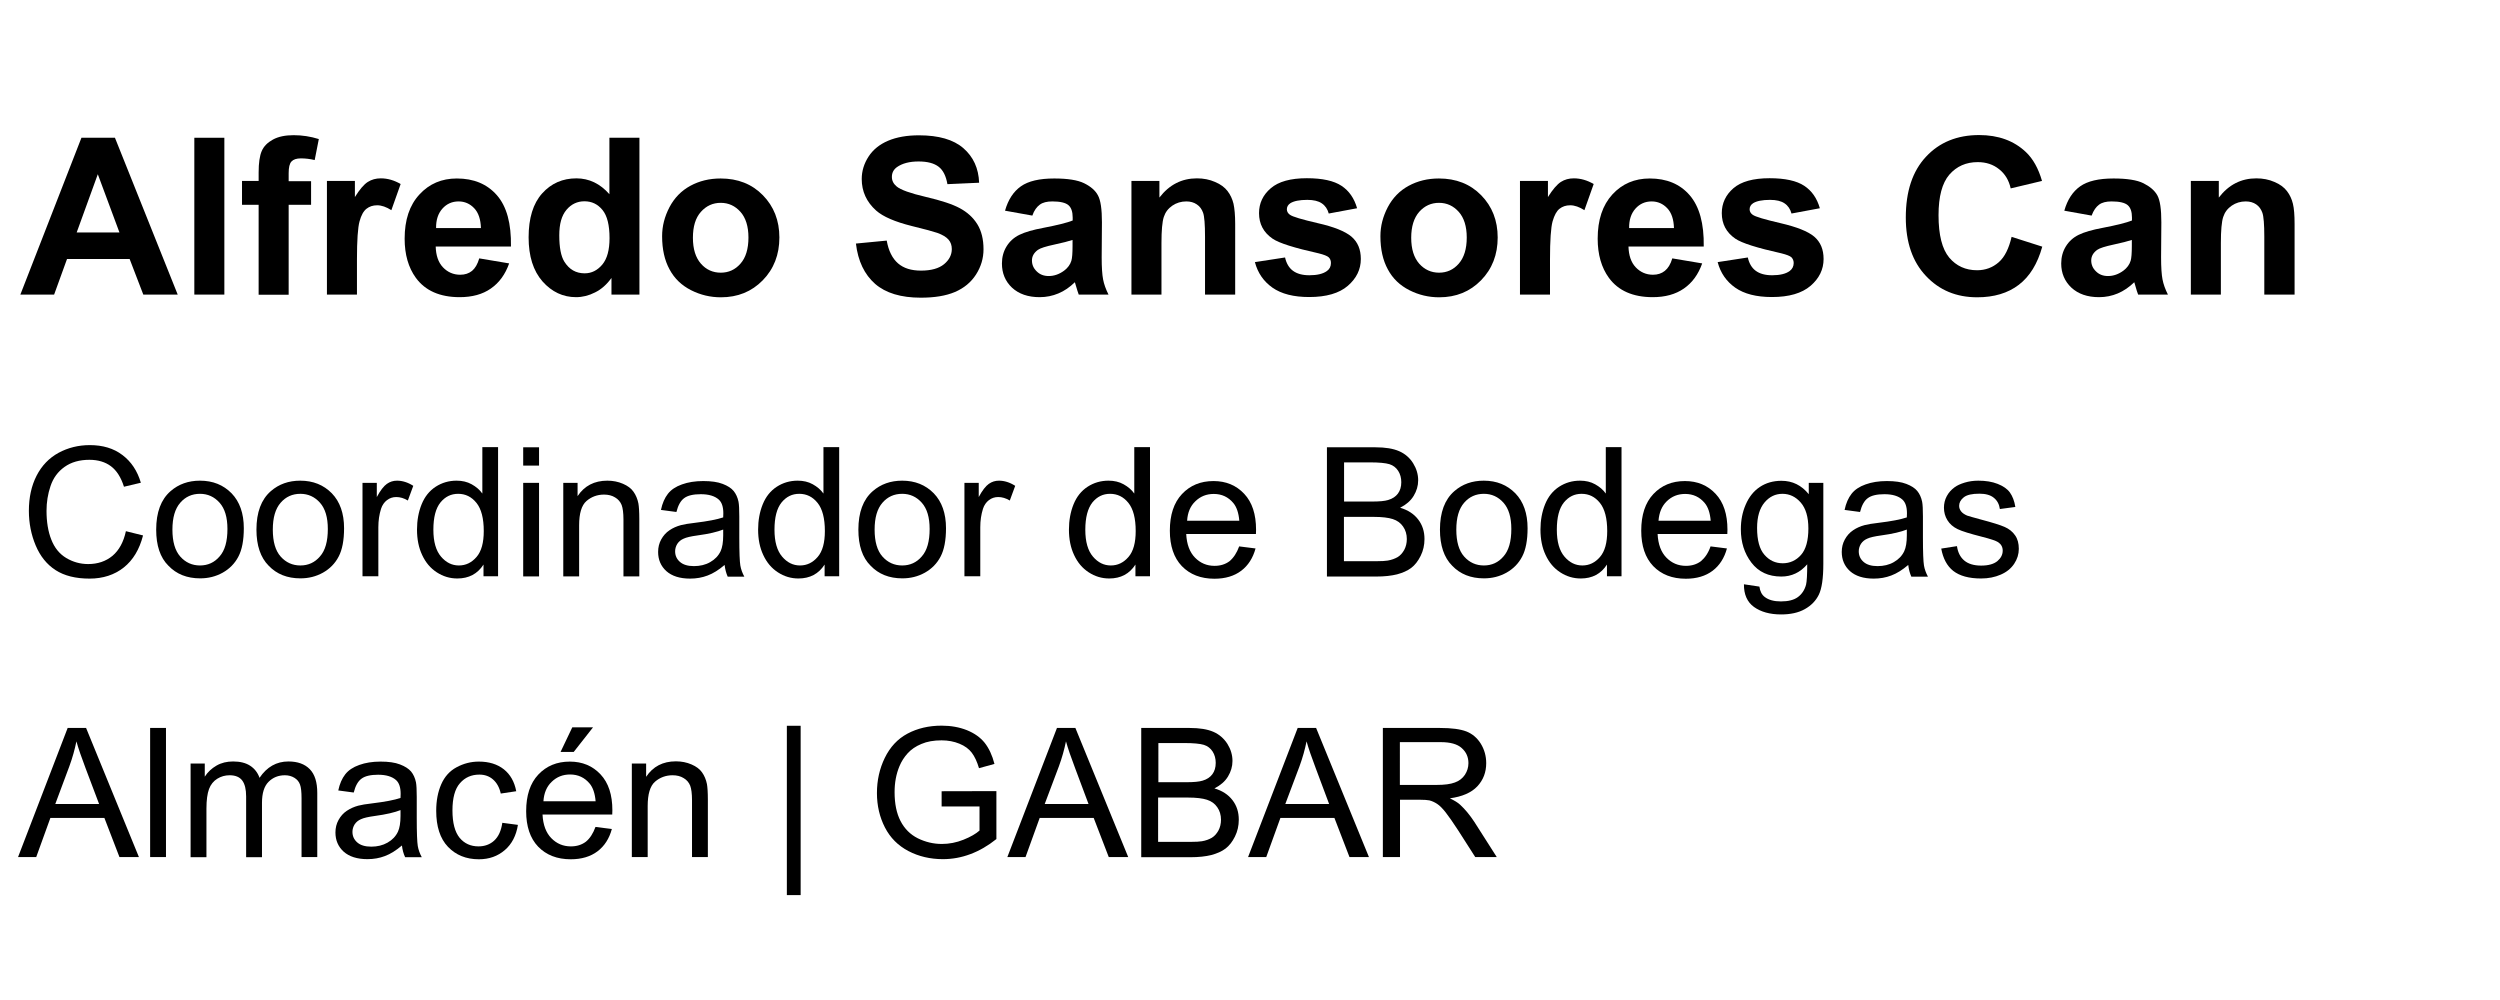<?xml version="1.0" encoding="utf-8"?>
<!-- Generator: Adobe Illustrator 25.4.1, SVG Export Plug-In . SVG Version: 6.00 Build 0)  -->
<svg version="1.1" id="Capa_1" xmlns="http://www.w3.org/2000/svg" xmlns:xlink="http://www.w3.org/1999/xlink" x="0px" y="0px"
	 viewBox="0 0 194 77.61" style="enable-background:new 0 0 194 77.61;" xml:space="preserve">
<style type="text/css">
	.st0{fill:#3F3E3E;}
</style>
<g>
	<path d="M13.79,22.86h-2.67l-1.06-2.76H5.2l-1,2.76H1.58l4.74-12.17h2.6L13.79,22.86z M9.27,18.04l-1.68-4.52l-1.64,4.52H9.27z"/>
	<path d="M15.08,22.86V10.69h2.33v12.17H15.08z"/>
	<path d="M18.78,14.04h1.29v-0.66c0-0.74,0.08-1.29,0.24-1.66c0.16-0.37,0.45-0.66,0.87-0.89c0.42-0.23,0.96-0.34,1.61-0.34
		c0.66,0,1.31,0.1,1.95,0.3l-0.32,1.63c-0.37-0.09-0.73-0.13-1.07-0.13c-0.34,0-0.58,0.08-0.73,0.24c-0.15,0.16-0.22,0.46-0.22,0.91
		v0.62h1.74v1.83h-1.74v6.98h-2.33v-6.98h-1.29V14.04z"/>
	<path d="M27.7,22.86h-2.33v-8.82h2.17v1.25c0.37-0.59,0.7-0.98,1-1.17c0.3-0.19,0.63-0.28,1.01-0.28c0.53,0,1.04,0.15,1.54,0.44
		l-0.72,2.03c-0.39-0.25-0.76-0.38-1.1-0.38c-0.33,0-0.6,0.09-0.83,0.27s-0.41,0.5-0.54,0.98c-0.13,0.47-0.2,1.46-0.2,2.96V22.86z"
		/>
	<path d="M37.19,20.05l2.32,0.39c-0.3,0.85-0.77,1.5-1.42,1.95c-0.64,0.45-1.45,0.67-2.42,0.67c-1.53,0-2.67-0.5-3.4-1.5
		c-0.58-0.8-0.87-1.81-0.87-3.04c0-1.46,0.38-2.6,1.15-3.43c0.76-0.83,1.73-1.24,2.9-1.24c1.31,0,2.35,0.43,3.11,1.3
		c0.76,0.87,1.12,2.19,1.09,3.98h-5.84c0.02,0.69,0.2,1.23,0.56,1.61s0.81,0.58,1.34,0.58c0.37,0,0.67-0.1,0.92-0.3
		C36.87,20.82,37.06,20.5,37.19,20.05z M37.32,17.7c-0.02-0.68-0.19-1.19-0.52-1.54s-0.74-0.53-1.21-0.53
		c-0.51,0-0.93,0.19-1.26,0.56c-0.33,0.37-0.5,0.87-0.49,1.51H37.32z"/>
	<path d="M49.62,22.86h-2.17v-1.29c-0.36,0.5-0.78,0.88-1.27,1.12c-0.49,0.25-0.98,0.37-1.48,0.37c-1.01,0-1.88-0.41-2.6-1.22
		c-0.72-0.82-1.08-1.96-1.08-3.42c0-1.49,0.35-2.63,1.05-3.41c0.7-0.78,1.59-1.17,2.66-1.17c0.98,0,1.84,0.41,2.56,1.23v-4.38h2.33
		V22.86z M43.4,18.26c0,0.94,0.13,1.62,0.39,2.04c0.38,0.61,0.9,0.91,1.58,0.91c0.54,0,0.99-0.23,1.37-0.68
		c0.38-0.46,0.56-1.14,0.56-2.05c0-1.01-0.18-1.74-0.55-2.19c-0.37-0.45-0.83-0.67-1.4-0.67c-0.55,0-1.02,0.22-1.39,0.66
		C43.58,16.73,43.4,17.38,43.4,18.26z"/>
	<path d="M51.38,18.33c0-0.78,0.19-1.52,0.57-2.25c0.38-0.72,0.92-1.28,1.62-1.66c0.7-0.38,1.48-0.57,2.35-0.57
		c1.33,0,2.43,0.43,3.28,1.3c0.85,0.87,1.28,1.96,1.28,3.28c0,1.33-0.43,2.44-1.29,3.32c-0.86,0.88-1.94,1.32-3.25,1.32
		c-0.81,0-1.58-0.18-2.31-0.55c-0.73-0.37-1.29-0.9-1.67-1.61C51.57,20.2,51.38,19.34,51.38,18.33z M53.77,18.45
		c0,0.88,0.21,1.54,0.62,2.01s0.93,0.7,1.54,0.7c0.61,0,1.12-0.23,1.53-0.7c0.41-0.46,0.62-1.14,0.62-2.03
		c0-0.86-0.21-1.53-0.62-1.99c-0.41-0.46-0.92-0.7-1.53-0.7c-0.61,0-1.12,0.23-1.54,0.7S53.77,17.58,53.77,18.45z"/>
	<path d="M66.42,18.9l2.39-0.23c0.14,0.8,0.44,1.39,0.88,1.77c0.44,0.38,1.03,0.56,1.78,0.56c0.79,0,1.39-0.17,1.79-0.5
		c0.4-0.33,0.6-0.73,0.6-1.17c0-0.29-0.08-0.53-0.25-0.73c-0.17-0.2-0.46-0.38-0.88-0.53c-0.29-0.1-0.94-0.28-1.97-0.53
		c-1.32-0.33-2.24-0.73-2.77-1.2c-0.75-0.67-1.12-1.49-1.12-2.45c0-0.62,0.18-1.2,0.53-1.74c0.35-0.54,0.86-0.95,1.52-1.23
		c0.66-0.28,1.46-0.42,2.39-0.42c1.53,0,2.68,0.33,3.45,1c0.77,0.67,1.18,1.56,1.22,2.68l-2.46,0.11c-0.11-0.63-0.33-1.08-0.68-1.35
		c-0.35-0.27-0.86-0.41-1.56-0.41c-0.71,0-1.27,0.15-1.68,0.44c-0.26,0.19-0.39,0.44-0.39,0.76c0,0.29,0.12,0.53,0.37,0.74
		c0.31,0.26,1.06,0.53,2.26,0.81s2.08,0.57,2.65,0.88s1.02,0.71,1.35,1.24c0.32,0.52,0.48,1.17,0.48,1.94c0,0.7-0.19,1.35-0.58,1.96
		c-0.39,0.61-0.94,1.06-1.64,1.36c-0.71,0.3-1.59,0.44-2.65,0.44c-1.54,0-2.72-0.36-3.54-1.07C67.08,21.3,66.58,20.26,66.42,18.9z"
		/>
	<path d="M80.11,16.73l-2.12-0.38c0.24-0.85,0.65-1.48,1.23-1.89c0.58-0.41,1.44-0.61,2.59-0.61c1.04,0,1.81,0.12,2.32,0.37
		c0.51,0.25,0.87,0.56,1.07,0.94c0.21,0.38,0.31,1.07,0.31,2.09l-0.02,2.72c0,0.78,0.04,1.35,0.11,1.71
		c0.07,0.37,0.21,0.76,0.42,1.18h-2.31c-0.06-0.16-0.13-0.38-0.22-0.69c-0.04-0.14-0.07-0.23-0.08-0.27
		c-0.4,0.39-0.82,0.68-1.28,0.87c-0.45,0.19-0.94,0.29-1.45,0.29c-0.91,0-1.62-0.25-2.15-0.74c-0.52-0.49-0.78-1.12-0.78-1.87
		c0-0.5,0.12-0.94,0.36-1.33c0.24-0.39,0.57-0.69,1-0.9c0.43-0.21,1.05-0.39,1.86-0.54c1.09-0.21,1.85-0.4,2.27-0.57v-0.23
		c0-0.45-0.11-0.77-0.33-0.96c-0.22-0.19-0.64-0.29-1.25-0.29c-0.42,0-0.74,0.08-0.97,0.25S80.25,16.32,80.11,16.73z M83.23,18.62
		c-0.3,0.1-0.77,0.22-1.42,0.36c-0.65,0.14-1.07,0.27-1.27,0.41c-0.3,0.22-0.46,0.49-0.46,0.82c0,0.33,0.12,0.61,0.37,0.85
		c0.24,0.24,0.55,0.36,0.93,0.36c0.42,0,0.82-0.14,1.2-0.42c0.28-0.21,0.47-0.47,0.56-0.77c0.06-0.2,0.09-0.58,0.09-1.14V18.62z"/>
	<path d="M95.84,22.86h-2.33v-4.5c0-0.95-0.05-1.57-0.15-1.85c-0.1-0.28-0.26-0.5-0.49-0.65c-0.22-0.15-0.49-0.23-0.81-0.23
		c-0.4,0-0.77,0.11-1.09,0.33c-0.32,0.22-0.54,0.51-0.66,0.88s-0.18,1.04-0.18,2.03v3.99H87.8v-8.82h2.17v1.29
		c0.77-1,1.74-1.49,2.91-1.49c0.51,0,0.98,0.09,1.41,0.28c0.43,0.18,0.75,0.42,0.97,0.71c0.22,0.29,0.37,0.61,0.46,0.98
		c0.08,0.37,0.13,0.89,0.13,1.57V22.86z"/>
	<path d="M97.38,20.34l2.34-0.36c0.1,0.45,0.3,0.8,0.61,1.03s0.73,0.35,1.28,0.35c0.6,0,1.06-0.11,1.36-0.33
		c0.21-0.15,0.31-0.36,0.31-0.62c0-0.18-0.05-0.32-0.17-0.44c-0.12-0.11-0.38-0.21-0.78-0.31c-1.88-0.42-3.07-0.79-3.58-1.14
		c-0.7-0.48-1.05-1.14-1.05-1.98c0-0.76,0.3-1.41,0.91-1.93c0.6-0.52,1.54-0.78,2.8-0.78c1.21,0,2.1,0.2,2.69,0.59
		c0.59,0.39,0.99,0.97,1.21,1.74l-2.2,0.41c-0.09-0.34-0.27-0.61-0.54-0.79c-0.26-0.18-0.64-0.27-1.12-0.27
		c-0.61,0-1.05,0.09-1.32,0.26c-0.18,0.12-0.27,0.28-0.27,0.47c0,0.17,0.08,0.31,0.23,0.42c0.21,0.16,0.94,0.37,2.18,0.66
		c1.24,0.28,2.11,0.63,2.6,1.04c0.49,0.42,0.73,0.99,0.73,1.74c0,0.81-0.34,1.5-1.01,2.08c-0.67,0.58-1.67,0.87-3,0.87
		c-1.2,0-2.15-0.24-2.85-0.73C98.06,21.84,97.6,21.18,97.38,20.34z"/>
	<path d="M107.12,18.33c0-0.78,0.19-1.52,0.57-2.25c0.38-0.72,0.92-1.28,1.62-1.66c0.7-0.38,1.48-0.57,2.35-0.57
		c1.33,0,2.43,0.43,3.28,1.3s1.28,1.96,1.28,3.28c0,1.33-0.43,2.44-1.29,3.32c-0.86,0.88-1.94,1.32-3.25,1.32
		c-0.81,0-1.58-0.18-2.31-0.55s-1.29-0.9-1.67-1.61C107.31,20.2,107.12,19.34,107.12,18.33z M109.51,18.45
		c0,0.88,0.21,1.54,0.62,2.01c0.41,0.46,0.93,0.7,1.54,0.7s1.12-0.23,1.53-0.7s0.62-1.14,0.62-2.03c0-0.86-0.21-1.53-0.62-1.99
		s-0.92-0.7-1.53-0.7s-1.12,0.23-1.54,0.7C109.72,16.91,109.51,17.58,109.51,18.45z"/>
	<path d="M120.28,22.86h-2.33v-8.82h2.17v1.25c0.37-0.59,0.71-0.98,1-1.17c0.3-0.19,0.63-0.28,1.01-0.28c0.53,0,1.04,0.15,1.54,0.44
		l-0.72,2.03c-0.39-0.25-0.76-0.38-1.1-0.38c-0.33,0-0.6,0.09-0.83,0.27c-0.23,0.18-0.4,0.5-0.54,0.98c-0.13,0.47-0.2,1.46-0.2,2.96
		V22.86z"/>
	<path d="M129.77,20.05l2.32,0.39c-0.3,0.85-0.77,1.5-1.42,1.95c-0.65,0.45-1.45,0.67-2.42,0.67c-1.53,0-2.67-0.5-3.4-1.5
		c-0.58-0.8-0.87-1.81-0.87-3.04c0-1.46,0.38-2.6,1.14-3.43c0.76-0.83,1.73-1.24,2.9-1.24c1.31,0,2.35,0.43,3.1,1.3
		s1.12,2.19,1.09,3.98h-5.84c0.02,0.69,0.2,1.23,0.56,1.61c0.36,0.38,0.81,0.58,1.34,0.58c0.37,0,0.67-0.1,0.92-0.3
		S129.64,20.5,129.77,20.05z M129.9,17.7c-0.02-0.68-0.19-1.19-0.52-1.54s-0.74-0.53-1.21-0.53c-0.51,0-0.93,0.19-1.26,0.56
		c-0.33,0.37-0.5,0.87-0.49,1.51H129.9z"/>
	<path d="M133.29,20.34l2.34-0.36c0.1,0.45,0.3,0.8,0.61,1.03s0.73,0.35,1.28,0.35c0.6,0,1.06-0.11,1.36-0.33
		c0.2-0.15,0.31-0.36,0.31-0.62c0-0.18-0.06-0.32-0.17-0.44c-0.12-0.11-0.38-0.21-0.78-0.31c-1.88-0.42-3.07-0.79-3.58-1.14
		c-0.7-0.48-1.05-1.14-1.05-1.98c0-0.76,0.3-1.41,0.9-1.93c0.6-0.52,1.54-0.78,2.81-0.78c1.21,0,2.1,0.2,2.69,0.59
		c0.59,0.39,0.99,0.97,1.21,1.74l-2.2,0.41c-0.09-0.34-0.27-0.61-0.54-0.79c-0.26-0.18-0.64-0.27-1.12-0.27
		c-0.61,0-1.05,0.09-1.32,0.26c-0.18,0.12-0.27,0.28-0.27,0.47c0,0.17,0.08,0.31,0.23,0.42c0.21,0.16,0.94,0.37,2.18,0.66
		s2.11,0.63,2.6,1.04c0.49,0.42,0.73,0.99,0.73,1.74c0,0.81-0.34,1.5-1.01,2.08c-0.68,0.58-1.67,0.87-3,0.87
		c-1.2,0-2.15-0.24-2.85-0.73C133.97,21.84,133.51,21.18,133.29,20.34z"/>
	<path d="M156.1,18.38l2.38,0.76c-0.37,1.33-0.97,2.31-1.82,2.96s-1.93,0.97-3.23,0.97c-1.62,0-2.94-0.55-3.98-1.66
		c-1.04-1.1-1.56-2.61-1.56-4.53c0-2.03,0.52-3.6,1.57-4.72c1.04-1.12,2.42-1.68,4.12-1.68c1.49,0,2.7,0.44,3.63,1.32
		c0.55,0.52,0.97,1.27,1.25,2.24l-2.43,0.58c-0.14-0.63-0.44-1.13-0.9-1.49c-0.46-0.37-1.01-0.55-1.66-0.55
		c-0.9,0-1.63,0.32-2.2,0.97c-0.56,0.65-0.84,1.7-0.84,3.15c0,1.54,0.28,2.63,0.83,3.29c0.55,0.65,1.27,0.98,2.16,0.98
		c0.65,0,1.21-0.21,1.68-0.62S155.89,19.28,156.1,18.38z"/>
	<path d="M162.31,16.73l-2.12-0.38c0.24-0.85,0.65-1.48,1.23-1.89c0.58-0.41,1.44-0.61,2.59-0.61c1.04,0,1.82,0.12,2.32,0.37
		s0.87,0.56,1.08,0.94c0.21,0.38,0.31,1.07,0.31,2.09l-0.02,2.72c0,0.78,0.04,1.35,0.11,1.71c0.07,0.37,0.21,0.76,0.42,1.18h-2.31
		c-0.06-0.16-0.14-0.38-0.22-0.69c-0.04-0.14-0.07-0.23-0.08-0.27c-0.4,0.39-0.83,0.68-1.28,0.87c-0.45,0.19-0.94,0.29-1.45,0.29
		c-0.91,0-1.62-0.25-2.15-0.74c-0.52-0.49-0.79-1.12-0.79-1.87c0-0.5,0.12-0.94,0.36-1.33c0.24-0.39,0.57-0.69,1-0.9
		c0.43-0.21,1.05-0.39,1.86-0.54c1.09-0.21,1.85-0.4,2.27-0.57v-0.23c0-0.45-0.11-0.77-0.33-0.96c-0.22-0.19-0.64-0.29-1.25-0.29
		c-0.42,0-0.74,0.08-0.97,0.25S162.46,16.32,162.31,16.73z M165.43,18.62c-0.3,0.1-0.77,0.22-1.42,0.36
		c-0.65,0.14-1.07,0.27-1.27,0.41c-0.3,0.22-0.46,0.49-0.46,0.82c0,0.33,0.12,0.61,0.37,0.85c0.24,0.24,0.55,0.36,0.93,0.36
		c0.42,0,0.82-0.14,1.2-0.42c0.28-0.21,0.47-0.47,0.56-0.77c0.06-0.2,0.09-0.58,0.09-1.14V18.62z"/>
	<path d="M178.04,22.86h-2.33v-4.5c0-0.95-0.05-1.57-0.15-1.85c-0.1-0.28-0.26-0.5-0.48-0.65c-0.22-0.15-0.49-0.23-0.81-0.23
		c-0.4,0-0.77,0.11-1.09,0.33c-0.32,0.22-0.54,0.51-0.66,0.88c-0.12,0.37-0.18,1.04-0.18,2.03v3.99h-2.33v-8.82h2.17v1.29
		c0.77-1,1.74-1.49,2.91-1.49c0.51,0,0.98,0.09,1.41,0.28c0.43,0.18,0.75,0.42,0.97,0.71c0.22,0.29,0.37,0.61,0.46,0.98
		s0.13,0.89,0.13,1.57V22.86z"/>
</g>
<g>
	<path d="M9.77,41.22l1.33,0.33c-0.28,1.09-0.78,1.92-1.5,2.49c-0.72,0.57-1.61,0.86-2.65,0.86c-1.08,0-1.96-0.22-2.64-0.66
		c-0.68-0.44-1.19-1.08-1.54-1.91c-0.35-0.83-0.53-1.73-0.53-2.69c0-1.04,0.2-1.95,0.6-2.73c0.4-0.78,0.97-1.37,1.7-1.77
		c0.74-0.4,1.55-0.6,2.43-0.6c1,0,1.85,0.25,2.53,0.77c0.68,0.51,1.16,1.23,1.43,2.15l-1.31,0.31c-0.23-0.73-0.57-1.26-1.01-1.59
		c-0.44-0.33-1-0.5-1.67-0.5c-0.77,0-1.41,0.18-1.93,0.55c-0.52,0.37-0.88,0.86-1.09,1.49c-0.21,0.62-0.31,1.26-0.31,1.92
		c0,0.85,0.12,1.6,0.37,2.23c0.25,0.64,0.63,1.11,1.16,1.43c0.52,0.31,1.09,0.47,1.7,0.47c0.74,0,1.37-0.21,1.89-0.64
		C9.24,42.7,9.59,42.06,9.77,41.22z"/>
	<path d="M12.12,41.1c0-1.34,0.37-2.34,1.12-2.99c0.62-0.54,1.38-0.81,2.28-0.81c1,0,1.81,0.33,2.45,0.98
		c0.63,0.65,0.95,1.56,0.95,2.71c0,0.93-0.14,1.67-0.42,2.2c-0.28,0.54-0.69,0.95-1.22,1.25c-0.54,0.3-1.12,0.44-1.75,0.44
		c-1.02,0-1.84-0.33-2.46-0.98C12.43,43.27,12.12,42.33,12.12,41.1z M13.38,41.1c0,0.93,0.2,1.63,0.61,2.09
		c0.41,0.46,0.92,0.69,1.53,0.69c0.61,0,1.12-0.23,1.52-0.7c0.41-0.46,0.61-1.17,0.61-2.13c0-0.9-0.2-1.58-0.61-2.04
		c-0.41-0.46-0.92-0.69-1.52-0.69c-0.62,0-1.13,0.23-1.53,0.69C13.58,39.48,13.38,40.17,13.38,41.1z"/>
	<path d="M19.9,41.1c0-1.34,0.37-2.34,1.12-2.99c0.62-0.54,1.38-0.81,2.28-0.81c1,0,1.81,0.33,2.45,0.98
		c0.63,0.65,0.95,1.56,0.95,2.71c0,0.93-0.14,1.67-0.42,2.2c-0.28,0.54-0.69,0.95-1.22,1.25c-0.54,0.3-1.12,0.44-1.75,0.44
		c-1.02,0-1.84-0.33-2.46-0.98C20.22,43.27,19.9,42.33,19.9,41.1z M21.17,41.1c0,0.93,0.2,1.63,0.61,2.09
		c0.41,0.46,0.92,0.69,1.53,0.69c0.61,0,1.12-0.23,1.52-0.7c0.41-0.46,0.61-1.17,0.61-2.13c0-0.9-0.2-1.58-0.61-2.04
		c-0.41-0.46-0.92-0.69-1.52-0.69c-0.62,0-1.13,0.23-1.53,0.69C21.37,39.48,21.17,40.17,21.17,41.1z"/>
	<path d="M28.13,44.73v-7.26h1.11v1.1c0.28-0.52,0.54-0.85,0.78-1.02s0.5-0.25,0.79-0.25c0.41,0,0.84,0.13,1.26,0.4l-0.42,1.14
		c-0.3-0.18-0.6-0.27-0.9-0.27c-0.27,0-0.51,0.08-0.72,0.24c-0.21,0.16-0.37,0.39-0.46,0.67c-0.14,0.44-0.21,0.92-0.21,1.44v3.8
		H28.13z"/>
	<path d="M37.52,44.73v-0.92c-0.46,0.72-1.14,1.08-2.03,1.08c-0.58,0-1.11-0.16-1.6-0.48c-0.49-0.32-0.86-0.76-1.13-1.34
		c-0.27-0.57-0.4-1.23-0.4-1.97c0-0.72,0.12-1.38,0.36-1.97c0.24-0.59,0.6-1.04,1.09-1.36c0.48-0.31,1.02-0.47,1.62-0.47
		c0.44,0,0.83,0.09,1.17,0.28s0.62,0.42,0.83,0.72v-3.6h1.22v10.02H37.52z M33.63,41.11c0,0.93,0.2,1.62,0.59,2.08
		c0.39,0.46,0.85,0.69,1.39,0.69c0.54,0,0.99-0.22,1.37-0.66c0.38-0.44,0.56-1.11,0.56-2.01c0-0.99-0.19-1.72-0.57-2.19
		s-0.85-0.7-1.42-0.7c-0.55,0-1,0.22-1.37,0.67C33.81,39.45,33.63,40.15,33.63,41.11z"/>
	<path d="M40.6,36.13v-1.42h1.23v1.42H40.6z M40.6,44.73v-7.26h1.23v7.26H40.6z"/>
	<path d="M43.71,44.73v-7.26h1.11v1.03c0.53-0.8,1.3-1.2,2.31-1.2c0.44,0,0.84,0.08,1.21,0.24c0.37,0.16,0.64,0.36,0.82,0.62
		c0.18,0.25,0.31,0.56,0.38,0.91c0.04,0.23,0.07,0.63,0.07,1.2v4.46h-1.23v-4.42c0-0.5-0.05-0.88-0.14-1.12
		c-0.1-0.25-0.27-0.45-0.51-0.59c-0.24-0.15-0.53-0.22-0.86-0.22c-0.52,0-0.98,0.17-1.36,0.5c-0.38,0.33-0.57,0.96-0.57,1.89v3.96
		H43.71z"/>
	<path d="M56.23,43.84c-0.46,0.39-0.89,0.66-1.32,0.82c-0.42,0.16-0.87,0.24-1.36,0.24c-0.8,0-1.41-0.2-1.84-0.58
		c-0.43-0.39-0.64-0.89-0.64-1.49c0-0.36,0.08-0.68,0.24-0.97c0.16-0.29,0.37-0.53,0.64-0.71c0.26-0.18,0.56-0.31,0.89-0.4
		c0.24-0.06,0.61-0.13,1.09-0.18c0.99-0.12,1.72-0.26,2.19-0.42c0-0.17,0.01-0.28,0.01-0.32c0-0.5-0.12-0.85-0.35-1.06
		c-0.31-0.28-0.78-0.42-1.4-0.42c-0.58,0-1.01,0.1-1.28,0.3c-0.28,0.2-0.48,0.56-0.61,1.08l-1.2-0.16c0.11-0.52,0.29-0.93,0.54-1.25
		c0.25-0.32,0.61-0.56,1.09-0.73c0.47-0.17,1.02-0.26,1.65-0.26c0.62,0,1.12,0.07,1.51,0.22c0.39,0.15,0.67,0.33,0.85,0.55
		c0.18,0.22,0.31,0.5,0.38,0.84c0.04,0.21,0.06,0.59,0.06,1.13v1.64c0,1.14,0.03,1.87,0.08,2.17c0.05,0.3,0.16,0.59,0.31,0.87h-1.29
		C56.35,44.48,56.27,44.18,56.23,43.84z M56.13,41.09c-0.45,0.18-1.12,0.34-2.01,0.46c-0.51,0.07-0.86,0.15-1.07,0.25
		c-0.21,0.09-0.37,0.22-0.49,0.4c-0.11,0.18-0.17,0.37-0.17,0.58c0,0.33,0.12,0.6,0.37,0.82c0.25,0.22,0.61,0.33,1.09,0.33
		c0.47,0,0.9-0.1,1.26-0.31c0.37-0.21,0.64-0.49,0.81-0.85c0.13-0.28,0.2-0.69,0.2-1.23V41.09z"/>
	<path d="M63.99,44.73v-0.92c-0.46,0.72-1.14,1.08-2.03,1.08c-0.58,0-1.11-0.16-1.6-0.48c-0.49-0.32-0.86-0.76-1.13-1.34
		c-0.27-0.57-0.4-1.23-0.4-1.97c0-0.72,0.12-1.38,0.36-1.97c0.24-0.59,0.6-1.04,1.09-1.36c0.48-0.31,1.02-0.47,1.62-0.47
		c0.44,0,0.83,0.09,1.17,0.28s0.62,0.42,0.83,0.72v-3.6h1.22v10.02H63.99z M60.1,41.11c0,0.93,0.2,1.62,0.59,2.08
		c0.39,0.46,0.85,0.69,1.39,0.69c0.54,0,0.99-0.22,1.37-0.66c0.38-0.44,0.56-1.11,0.56-2.01c0-0.99-0.19-1.72-0.57-2.19
		s-0.85-0.7-1.42-0.7c-0.55,0-1,0.22-1.37,0.67C60.28,39.45,60.1,40.15,60.1,41.11z"/>
	<path d="M66.61,41.1c0-1.34,0.37-2.34,1.12-2.99c0.62-0.54,1.38-0.81,2.28-0.81c1,0,1.81,0.33,2.45,0.98
		c0.63,0.65,0.95,1.56,0.95,2.71c0,0.93-0.14,1.67-0.42,2.2c-0.28,0.54-0.69,0.95-1.22,1.25c-0.54,0.3-1.12,0.44-1.75,0.44
		c-1.02,0-1.84-0.33-2.46-0.98C66.92,43.27,66.61,42.33,66.61,41.1z M67.87,41.1c0,0.93,0.2,1.63,0.61,2.09
		c0.41,0.46,0.92,0.69,1.53,0.69c0.61,0,1.12-0.23,1.52-0.7c0.41-0.46,0.61-1.17,0.61-2.13c0-0.9-0.2-1.58-0.61-2.04
		c-0.41-0.46-0.92-0.69-1.52-0.69c-0.62,0-1.13,0.23-1.53,0.69C68.07,39.48,67.87,40.17,67.87,41.1z"/>
	<path d="M74.84,44.73v-7.26h1.11v1.1c0.28-0.52,0.54-0.85,0.78-1.02s0.5-0.25,0.79-0.25c0.41,0,0.84,0.13,1.26,0.4l-0.42,1.14
		c-0.3-0.18-0.6-0.27-0.9-0.27c-0.27,0-0.51,0.08-0.72,0.24c-0.21,0.16-0.37,0.39-0.46,0.67c-0.14,0.44-0.21,0.92-0.21,1.44v3.8
		H74.84z"/>
	<path d="M88.11,44.73v-0.92c-0.46,0.72-1.14,1.08-2.03,1.08c-0.58,0-1.11-0.16-1.6-0.48c-0.49-0.32-0.86-0.76-1.13-1.34
		c-0.27-0.57-0.4-1.23-0.4-1.97c0-0.72,0.12-1.38,0.36-1.97c0.24-0.59,0.6-1.04,1.09-1.36c0.48-0.31,1.02-0.47,1.62-0.47
		c0.44,0,0.83,0.09,1.17,0.28s0.62,0.42,0.83,0.72v-3.6h1.22v10.02H88.11z M84.22,41.11c0,0.93,0.2,1.62,0.59,2.08
		c0.39,0.46,0.85,0.69,1.39,0.69c0.54,0,0.99-0.22,1.37-0.66c0.38-0.44,0.56-1.11,0.56-2.01c0-0.99-0.19-1.72-0.57-2.19
		s-0.85-0.7-1.42-0.7c-0.55,0-1,0.22-1.37,0.67C84.41,39.45,84.22,40.15,84.22,41.11z"/>
	<path d="M96.16,42.4l1.27,0.16c-0.2,0.74-0.57,1.32-1.11,1.73c-0.54,0.41-1.24,0.62-2.08,0.62c-1.06,0-1.9-0.33-2.53-0.98
		c-0.62-0.65-0.93-1.57-0.93-2.75c0-1.22,0.31-2.17,0.94-2.84c0.63-0.67,1.44-1.01,2.45-1.01c0.97,0,1.76,0.33,2.38,0.99
		c0.62,0.66,0.92,1.59,0.92,2.79c0,0.07,0,0.18-0.01,0.33h-5.41c0.04,0.8,0.27,1.41,0.68,1.83c0.41,0.42,0.91,0.64,1.52,0.64
		c0.45,0,0.84-0.12,1.16-0.36C95.72,43.29,95.97,42.92,96.16,42.4z M92.12,40.41h4.05c-0.05-0.61-0.21-1.07-0.46-1.37
		c-0.39-0.47-0.9-0.71-1.52-0.71c-0.57,0-1.04,0.19-1.43,0.57C92.37,39.27,92.16,39.77,92.12,40.41z"/>
	<path d="M102.97,44.73V34.71h3.76c0.77,0,1.38,0.1,1.84,0.3c0.46,0.2,0.83,0.52,1.09,0.94c0.26,0.42,0.39,0.86,0.39,1.32
		c0,0.43-0.12,0.83-0.35,1.21c-0.23,0.38-0.58,0.68-1.05,0.92c0.61,0.18,1.07,0.48,1.4,0.91c0.33,0.43,0.49,0.93,0.49,1.52
		c0,0.47-0.1,0.91-0.3,1.31s-0.44,0.71-0.73,0.93c-0.29,0.22-0.66,0.38-1.1,0.5c-0.44,0.11-0.98,0.17-1.62,0.17H102.97z
		 M104.29,38.92h2.17c0.59,0,1.01-0.04,1.26-0.12c0.34-0.1,0.59-0.27,0.76-0.5s0.26-0.52,0.26-0.88c0-0.33-0.08-0.63-0.24-0.88
		c-0.16-0.25-0.39-0.43-0.68-0.52c-0.3-0.09-0.8-0.14-1.52-0.14h-2V38.92z M104.29,43.55h2.5c0.43,0,0.73-0.02,0.9-0.05
		c0.3-0.05,0.56-0.15,0.77-0.27c0.21-0.13,0.37-0.31,0.51-0.56c0.13-0.24,0.2-0.53,0.2-0.84c0-0.37-0.1-0.7-0.29-0.97
		c-0.19-0.28-0.46-0.47-0.8-0.58c-0.34-0.11-0.83-0.17-1.47-0.17h-2.32V43.55z"/>
	<path d="M111.74,41.1c0-1.34,0.37-2.34,1.12-2.99c0.62-0.54,1.38-0.81,2.28-0.81c1,0,1.81,0.33,2.45,0.98
		c0.63,0.65,0.95,1.56,0.95,2.71c0,0.93-0.14,1.67-0.42,2.2c-0.28,0.54-0.69,0.95-1.22,1.25c-0.54,0.3-1.12,0.44-1.75,0.44
		c-1.02,0-1.84-0.33-2.46-0.98C112.06,43.27,111.74,42.33,111.74,41.1z M113.01,41.1c0,0.93,0.2,1.63,0.61,2.09
		c0.41,0.46,0.92,0.69,1.53,0.69c0.61,0,1.12-0.23,1.52-0.7c0.41-0.46,0.61-1.17,0.61-2.13c0-0.9-0.2-1.58-0.61-2.04
		c-0.41-0.46-0.92-0.69-1.52-0.69c-0.62,0-1.13,0.23-1.53,0.69C113.21,39.48,113.01,40.17,113.01,41.1z"/>
	<path d="M124.7,44.73v-0.92c-0.46,0.72-1.14,1.08-2.03,1.08c-0.58,0-1.11-0.16-1.6-0.48c-0.49-0.32-0.86-0.76-1.13-1.34
		c-0.27-0.57-0.4-1.23-0.4-1.97c0-0.72,0.12-1.38,0.36-1.97c0.24-0.59,0.6-1.04,1.09-1.36c0.48-0.31,1.02-0.47,1.62-0.47
		c0.44,0,0.83,0.09,1.17,0.28s0.62,0.42,0.83,0.72v-3.6h1.22v10.02H124.7z M120.81,41.11c0,0.93,0.2,1.62,0.59,2.08
		c0.39,0.46,0.85,0.69,1.39,0.69c0.54,0,0.99-0.22,1.37-0.66c0.38-0.44,0.56-1.11,0.56-2.01c0-0.99-0.19-1.72-0.57-2.19
		s-0.85-0.7-1.42-0.7c-0.55,0-1,0.22-1.37,0.67C120.99,39.45,120.81,40.15,120.81,41.11z"/>
	<path d="M132.74,42.4l1.27,0.16c-0.2,0.74-0.57,1.32-1.11,1.73c-0.54,0.41-1.24,0.62-2.08,0.62c-1.06,0-1.9-0.33-2.53-0.98
		c-0.62-0.65-0.93-1.57-0.93-2.75c0-1.22,0.31-2.17,0.94-2.84c0.63-0.67,1.44-1.01,2.45-1.01c0.97,0,1.76,0.33,2.38,0.99
		c0.62,0.66,0.92,1.59,0.92,2.79c0,0.07,0,0.18-0.01,0.33h-5.41c0.04,0.8,0.27,1.41,0.68,1.83c0.41,0.42,0.91,0.64,1.52,0.64
		c0.45,0,0.84-0.12,1.16-0.36C132.3,43.29,132.56,42.92,132.74,42.4z M128.7,40.41h4.05c-0.05-0.61-0.21-1.07-0.46-1.37
		c-0.39-0.47-0.9-0.71-1.52-0.71c-0.57,0-1.04,0.19-1.43,0.57C128.96,39.27,128.75,39.77,128.7,40.41z"/>
	<path d="M135.33,45.34l1.2,0.18c0.05,0.37,0.19,0.64,0.42,0.81c0.3,0.23,0.72,0.34,1.25,0.34c0.57,0,1.01-0.11,1.32-0.34
		c0.31-0.23,0.52-0.55,0.63-0.96c0.06-0.25,0.09-0.78,0.09-1.58c-0.54,0.63-1.21,0.95-2.01,0.95c-1,0-1.77-0.36-2.32-1.08
		c-0.55-0.72-0.82-1.58-0.82-2.59c0-0.69,0.12-1.33,0.38-1.92c0.25-0.58,0.61-1.04,1.09-1.36c0.48-0.32,1.04-0.48,1.68-0.48
		c0.86,0,1.56,0.35,2.12,1.04v-0.88h1.13v6.28c0,1.13-0.12,1.93-0.35,2.4c-0.23,0.47-0.59,0.84-1.09,1.12s-1.11,0.41-1.84,0.41
		c-0.87,0-1.57-0.2-2.1-0.58S135.32,46.12,135.33,45.34z M136.35,40.97c0,0.95,0.19,1.65,0.57,2.08c0.38,0.44,0.85,0.66,1.42,0.66
		c0.56,0,1.04-0.22,1.42-0.65c0.38-0.43,0.57-1.12,0.57-2.05c0-0.89-0.2-1.56-0.59-2.01c-0.39-0.45-0.87-0.68-1.42-0.68
		c-0.55,0-1.01,0.22-1.39,0.67S136.35,40.1,136.35,40.97z"/>
	<path d="M148.08,43.84c-0.46,0.39-0.89,0.66-1.32,0.82c-0.42,0.16-0.87,0.24-1.36,0.24c-0.8,0-1.41-0.2-1.84-0.58
		c-0.43-0.39-0.64-0.89-0.64-1.49c0-0.36,0.08-0.68,0.24-0.97c0.16-0.29,0.37-0.53,0.64-0.71c0.26-0.18,0.56-0.31,0.89-0.4
		c0.24-0.06,0.61-0.13,1.09-0.18c0.99-0.12,1.72-0.26,2.19-0.42c0-0.17,0.01-0.28,0.01-0.32c0-0.5-0.12-0.85-0.35-1.06
		c-0.31-0.28-0.78-0.42-1.4-0.42c-0.58,0-1.01,0.1-1.28,0.3c-0.28,0.2-0.48,0.56-0.61,1.08l-1.2-0.16c0.11-0.52,0.29-0.93,0.54-1.25
		c0.25-0.32,0.61-0.56,1.09-0.73c0.47-0.17,1.02-0.26,1.65-0.26c0.62,0,1.12,0.07,1.51,0.22c0.39,0.15,0.67,0.33,0.85,0.55
		c0.18,0.22,0.31,0.5,0.38,0.84c0.04,0.21,0.06,0.59,0.06,1.13v1.64c0,1.14,0.03,1.87,0.08,2.17c0.05,0.3,0.16,0.59,0.31,0.87h-1.29
		C148.2,44.48,148.12,44.18,148.08,43.84z M147.98,41.09c-0.45,0.18-1.12,0.34-2.01,0.46c-0.51,0.07-0.86,0.15-1.07,0.25
		c-0.21,0.09-0.37,0.22-0.49,0.4c-0.11,0.18-0.17,0.37-0.17,0.58c0,0.33,0.12,0.6,0.37,0.82c0.25,0.22,0.61,0.33,1.09,0.33
		c0.47,0,0.9-0.1,1.26-0.31c0.37-0.21,0.64-0.49,0.81-0.85c0.13-0.28,0.2-0.69,0.2-1.23V41.09z"/>
	<path d="M150.64,42.57l1.22-0.19c0.07,0.49,0.26,0.86,0.57,1.12c0.31,0.26,0.75,0.39,1.31,0.39c0.56,0,0.98-0.12,1.26-0.35
		c0.27-0.23,0.41-0.5,0.41-0.81c0-0.28-0.12-0.5-0.36-0.66c-0.17-0.11-0.59-0.25-1.26-0.42c-0.9-0.23-1.53-0.42-1.88-0.59
		c-0.35-0.17-0.61-0.4-0.79-0.69c-0.18-0.29-0.27-0.62-0.27-0.97c0-0.32,0.07-0.62,0.22-0.9c0.15-0.28,0.35-0.5,0.61-0.69
		c0.19-0.14,0.45-0.26,0.78-0.36c0.33-0.1,0.68-0.15,1.06-0.15c0.57,0,1.07,0.08,1.5,0.25s0.75,0.39,0.95,0.67s0.35,0.66,0.42,1.12
		l-1.2,0.16c-0.05-0.37-0.21-0.67-0.48-0.88c-0.26-0.21-0.63-0.31-1.11-0.31c-0.57,0-0.97,0.09-1.21,0.28
		c-0.24,0.19-0.36,0.41-0.36,0.66c0,0.16,0.05,0.3,0.15,0.43c0.1,0.13,0.26,0.24,0.47,0.33c0.12,0.04,0.49,0.15,1.09,0.31
		c0.87,0.23,1.48,0.42,1.82,0.57c0.34,0.15,0.61,0.36,0.81,0.65c0.2,0.28,0.29,0.63,0.29,1.05c0,0.41-0.12,0.8-0.36,1.16
		s-0.58,0.64-1.04,0.84s-0.96,0.3-1.53,0.3c-0.94,0-1.66-0.2-2.16-0.59C151.09,43.92,150.78,43.34,150.64,42.57z"/>
</g>
<g>
	<path d="M1.4,66.51l3.85-10.02h1.43l4.1,10.02H9.27L8.1,63.47H3.91l-1.1,3.04H1.4z M4.29,62.39h3.4l-1.05-2.78
		c-0.32-0.84-0.56-1.54-0.71-2.08c-0.13,0.64-0.31,1.28-0.54,1.91L4.29,62.39z"/>
	<path d="M11.65,66.51V56.49h1.23v10.02H11.65z"/>
	<path d="M14.79,66.51v-7.26h1.1v1.02c0.23-0.36,0.53-0.64,0.91-0.86c0.38-0.22,0.81-0.32,1.29-0.32c0.54,0,0.98,0.11,1.32,0.33
		c0.34,0.22,0.59,0.54,0.73,0.94c0.57-0.85,1.32-1.27,2.24-1.27c0.72,0,1.27,0.2,1.66,0.6c0.39,0.4,0.58,1.01,0.58,1.84v4.98H23.4
		v-4.57c0-0.49-0.04-0.85-0.12-1.06c-0.08-0.22-0.22-0.39-0.43-0.52c-0.21-0.13-0.46-0.2-0.74-0.2c-0.51,0-0.93,0.17-1.27,0.51
		c-0.34,0.34-0.51,0.88-0.51,1.63v4.22h-1.23v-4.72c0-0.55-0.1-0.96-0.3-1.23c-0.2-0.27-0.53-0.41-0.98-0.41
		c-0.35,0-0.67,0.09-0.96,0.27c-0.29,0.18-0.51,0.45-0.64,0.8c-0.13,0.35-0.2,0.86-0.2,1.52v3.77H14.79z"/>
	<path d="M31.19,65.61c-0.46,0.39-0.89,0.66-1.32,0.82c-0.42,0.16-0.87,0.24-1.36,0.24c-0.8,0-1.41-0.2-1.84-0.58
		c-0.43-0.39-0.64-0.89-0.64-1.49c0-0.36,0.08-0.68,0.24-0.97s0.37-0.53,0.64-0.71s0.56-0.31,0.89-0.4
		c0.24-0.06,0.61-0.13,1.09-0.18c0.99-0.12,1.72-0.26,2.19-0.42c0-0.17,0.01-0.28,0.01-0.32c0-0.5-0.12-0.85-0.35-1.06
		c-0.31-0.28-0.78-0.42-1.4-0.42c-0.58,0-1.01,0.1-1.28,0.3c-0.28,0.2-0.48,0.56-0.61,1.08l-1.2-0.16c0.11-0.52,0.29-0.93,0.54-1.25
		c0.25-0.32,0.61-0.56,1.09-0.73c0.47-0.17,1.02-0.26,1.65-0.26c0.62,0,1.12,0.07,1.51,0.22c0.39,0.15,0.67,0.33,0.86,0.55
		c0.18,0.22,0.31,0.5,0.38,0.84c0.04,0.21,0.06,0.59,0.06,1.13v1.64c0,1.14,0.03,1.87,0.08,2.17c0.05,0.3,0.16,0.59,0.31,0.87h-1.29
		C31.31,66.25,31.23,65.95,31.19,65.61z M31.09,62.86c-0.45,0.18-1.12,0.34-2.01,0.46c-0.51,0.07-0.86,0.15-1.07,0.25
		c-0.21,0.09-0.37,0.22-0.49,0.4c-0.11,0.18-0.17,0.37-0.17,0.58c0,0.33,0.12,0.6,0.37,0.82s0.61,0.33,1.09,0.33
		c0.47,0,0.89-0.1,1.26-0.31c0.37-0.21,0.64-0.49,0.81-0.85c0.13-0.28,0.2-0.69,0.2-1.23V62.86z"/>
	<path d="M38.98,63.85l1.21,0.16c-0.13,0.83-0.47,1.49-1.02,1.96s-1.21,0.71-2.01,0.71c-0.99,0-1.79-0.33-2.4-0.97
		s-0.91-1.58-0.91-2.79c0-0.78,0.13-1.47,0.39-2.06s0.65-1.03,1.19-1.32s1.11-0.44,1.73-0.44c0.79,0,1.43,0.2,1.94,0.6
		c0.5,0.4,0.82,0.96,0.96,1.7l-1.2,0.18c-0.11-0.49-0.32-0.85-0.61-1.1s-0.64-0.37-1.05-0.37c-0.62,0-1.12,0.22-1.51,0.67
		c-0.39,0.44-0.58,1.15-0.58,2.11c0,0.97,0.19,1.68,0.56,2.13c0.37,0.44,0.86,0.66,1.46,0.66c0.48,0,0.89-0.15,1.21-0.44
		C38.69,64.92,38.89,64.46,38.98,63.85z"/>
	<path d="M46.21,64.17l1.27,0.16c-0.2,0.74-0.57,1.32-1.11,1.73c-0.54,0.41-1.24,0.62-2.08,0.62c-1.06,0-1.9-0.33-2.53-0.98
		c-0.62-0.65-0.93-1.57-0.93-2.75c0-1.22,0.31-2.17,0.94-2.84c0.63-0.67,1.44-1.01,2.45-1.01c0.97,0,1.76,0.33,2.38,0.99
		c0.62,0.66,0.92,1.59,0.92,2.79c0,0.07,0,0.18-0.01,0.33H42.1c0.04,0.8,0.27,1.41,0.68,1.83c0.41,0.42,0.91,0.64,1.52,0.64
		c0.45,0,0.84-0.12,1.16-0.36C45.77,65.07,46.02,64.69,46.21,64.17z M42.17,62.18h4.05c-0.05-0.61-0.21-1.07-0.46-1.37
		c-0.39-0.47-0.9-0.71-1.52-0.71c-0.57,0-1.04,0.19-1.43,0.57C42.42,61.04,42.21,61.55,42.17,62.18z M43.5,58.35l0.91-1.91h1.61
		l-1.5,1.91H43.5z"/>
	<path d="M49.03,66.51v-7.26h1.11v1.03c0.53-0.8,1.3-1.2,2.31-1.2c0.44,0,0.84,0.08,1.21,0.24s0.64,0.36,0.82,0.62
		c0.18,0.25,0.31,0.56,0.38,0.91c0.04,0.23,0.07,0.63,0.07,1.2v4.46H53.7v-4.42c0-0.5-0.05-0.88-0.14-1.12
		c-0.1-0.25-0.27-0.45-0.51-0.59c-0.24-0.15-0.53-0.22-0.86-0.22c-0.52,0-0.98,0.17-1.36,0.5c-0.38,0.33-0.57,0.96-0.57,1.89v3.96
		H49.03z"/>
	<path d="M61.06,69.45V56.32h1.07v13.14H61.06z"/>
	<path d="M73.07,62.58V61.4l4.25-0.01v3.72c-0.65,0.52-1.32,0.91-2.02,1.17c-0.69,0.26-1.4,0.39-2.13,0.39
		c-0.98,0-1.88-0.21-2.68-0.63c-0.8-0.42-1.41-1.03-1.82-1.83c-0.41-0.8-0.62-1.69-0.62-2.67c0-0.98,0.2-1.89,0.61-2.73
		c0.41-0.84,0.99-1.47,1.76-1.88s1.65-0.62,2.65-0.62c0.72,0,1.38,0.12,1.96,0.35c0.59,0.24,1.04,0.56,1.38,0.98
		c0.33,0.42,0.59,0.97,0.76,1.64l-1.2,0.33c-0.15-0.51-0.34-0.91-0.56-1.2c-0.22-0.29-0.54-0.53-0.96-0.7
		c-0.41-0.17-0.88-0.26-1.38-0.26c-0.61,0-1.13,0.09-1.57,0.28c-0.44,0.18-0.8,0.43-1.07,0.73s-0.48,0.63-0.63,0.99
		c-0.26,0.62-0.38,1.29-0.38,2.02c0,0.89,0.15,1.64,0.46,2.24s0.76,1.05,1.34,1.34c0.59,0.29,1.21,0.44,1.87,0.44
		c0.57,0,1.13-0.11,1.68-0.33c0.55-0.22,0.96-0.46,1.24-0.71v-1.87H73.07z"/>
	<path d="M78.17,66.51l3.85-10.02h1.43l4.1,10.02h-1.51l-1.17-3.04h-4.19l-1.1,3.04H78.17z M81.07,62.39h3.4l-1.04-2.78
		c-0.32-0.84-0.56-1.54-0.71-2.08c-0.13,0.64-0.31,1.28-0.54,1.91L81.07,62.39z"/>
	<path d="M88.56,66.51V56.49h3.76c0.77,0,1.38,0.1,1.84,0.3c0.46,0.2,0.82,0.52,1.09,0.94c0.26,0.42,0.39,0.86,0.39,1.32
		c0,0.43-0.12,0.83-0.35,1.21c-0.23,0.38-0.58,0.68-1.05,0.92c0.61,0.18,1.07,0.48,1.4,0.91c0.33,0.43,0.49,0.93,0.49,1.52
		c0,0.47-0.1,0.91-0.3,1.31s-0.44,0.71-0.73,0.93c-0.29,0.22-0.66,0.38-1.1,0.5c-0.44,0.11-0.98,0.17-1.62,0.17H88.56z M89.88,60.7
		h2.17c0.59,0,1.01-0.04,1.27-0.12c0.34-0.1,0.59-0.27,0.76-0.5s0.26-0.52,0.26-0.88c0-0.33-0.08-0.63-0.24-0.88
		c-0.16-0.25-0.39-0.43-0.68-0.52c-0.3-0.09-0.8-0.14-1.53-0.14h-2V60.7z M89.88,65.33h2.49c0.43,0,0.73-0.02,0.9-0.05
		c0.31-0.05,0.56-0.15,0.77-0.27c0.21-0.13,0.37-0.31,0.51-0.56c0.13-0.24,0.2-0.53,0.2-0.84c0-0.37-0.1-0.7-0.29-0.97
		c-0.19-0.28-0.46-0.47-0.8-0.58c-0.34-0.11-0.83-0.17-1.47-0.17h-2.32V65.33z"/>
	<path d="M96.85,66.51l3.85-10.02h1.43l4.1,10.02h-1.51l-1.17-3.04h-4.19l-1.1,3.04H96.85z M99.74,62.39h3.4l-1.04-2.78
		c-0.32-0.84-0.56-1.54-0.71-2.08c-0.13,0.64-0.31,1.28-0.54,1.91L99.74,62.39z"/>
	<path d="M107.31,66.51V56.49h4.44c0.89,0,1.57,0.09,2.04,0.27c0.46,0.18,0.84,0.5,1.12,0.95c0.28,0.46,0.42,0.96,0.42,1.51
		c0,0.71-0.23,1.31-0.69,1.8c-0.46,0.49-1.17,0.8-2.13,0.93c0.35,0.17,0.62,0.33,0.8,0.5c0.39,0.36,0.75,0.8,1.1,1.33l1.74,2.73
		h-1.67l-1.33-2.08c-0.39-0.6-0.71-1.06-0.96-1.38c-0.25-0.32-0.47-0.54-0.67-0.67c-0.2-0.13-0.4-0.22-0.6-0.27
		c-0.15-0.03-0.4-0.05-0.74-0.05h-1.54v4.45H107.31z M108.63,60.91h2.85c0.61,0,1.08-0.06,1.42-0.19c0.34-0.12,0.6-0.33,0.78-0.6
		c0.18-0.28,0.27-0.58,0.27-0.9c0-0.47-0.17-0.86-0.52-1.17c-0.34-0.31-0.89-0.46-1.63-0.46h-3.17V60.91z"/>
</g>
</svg>
